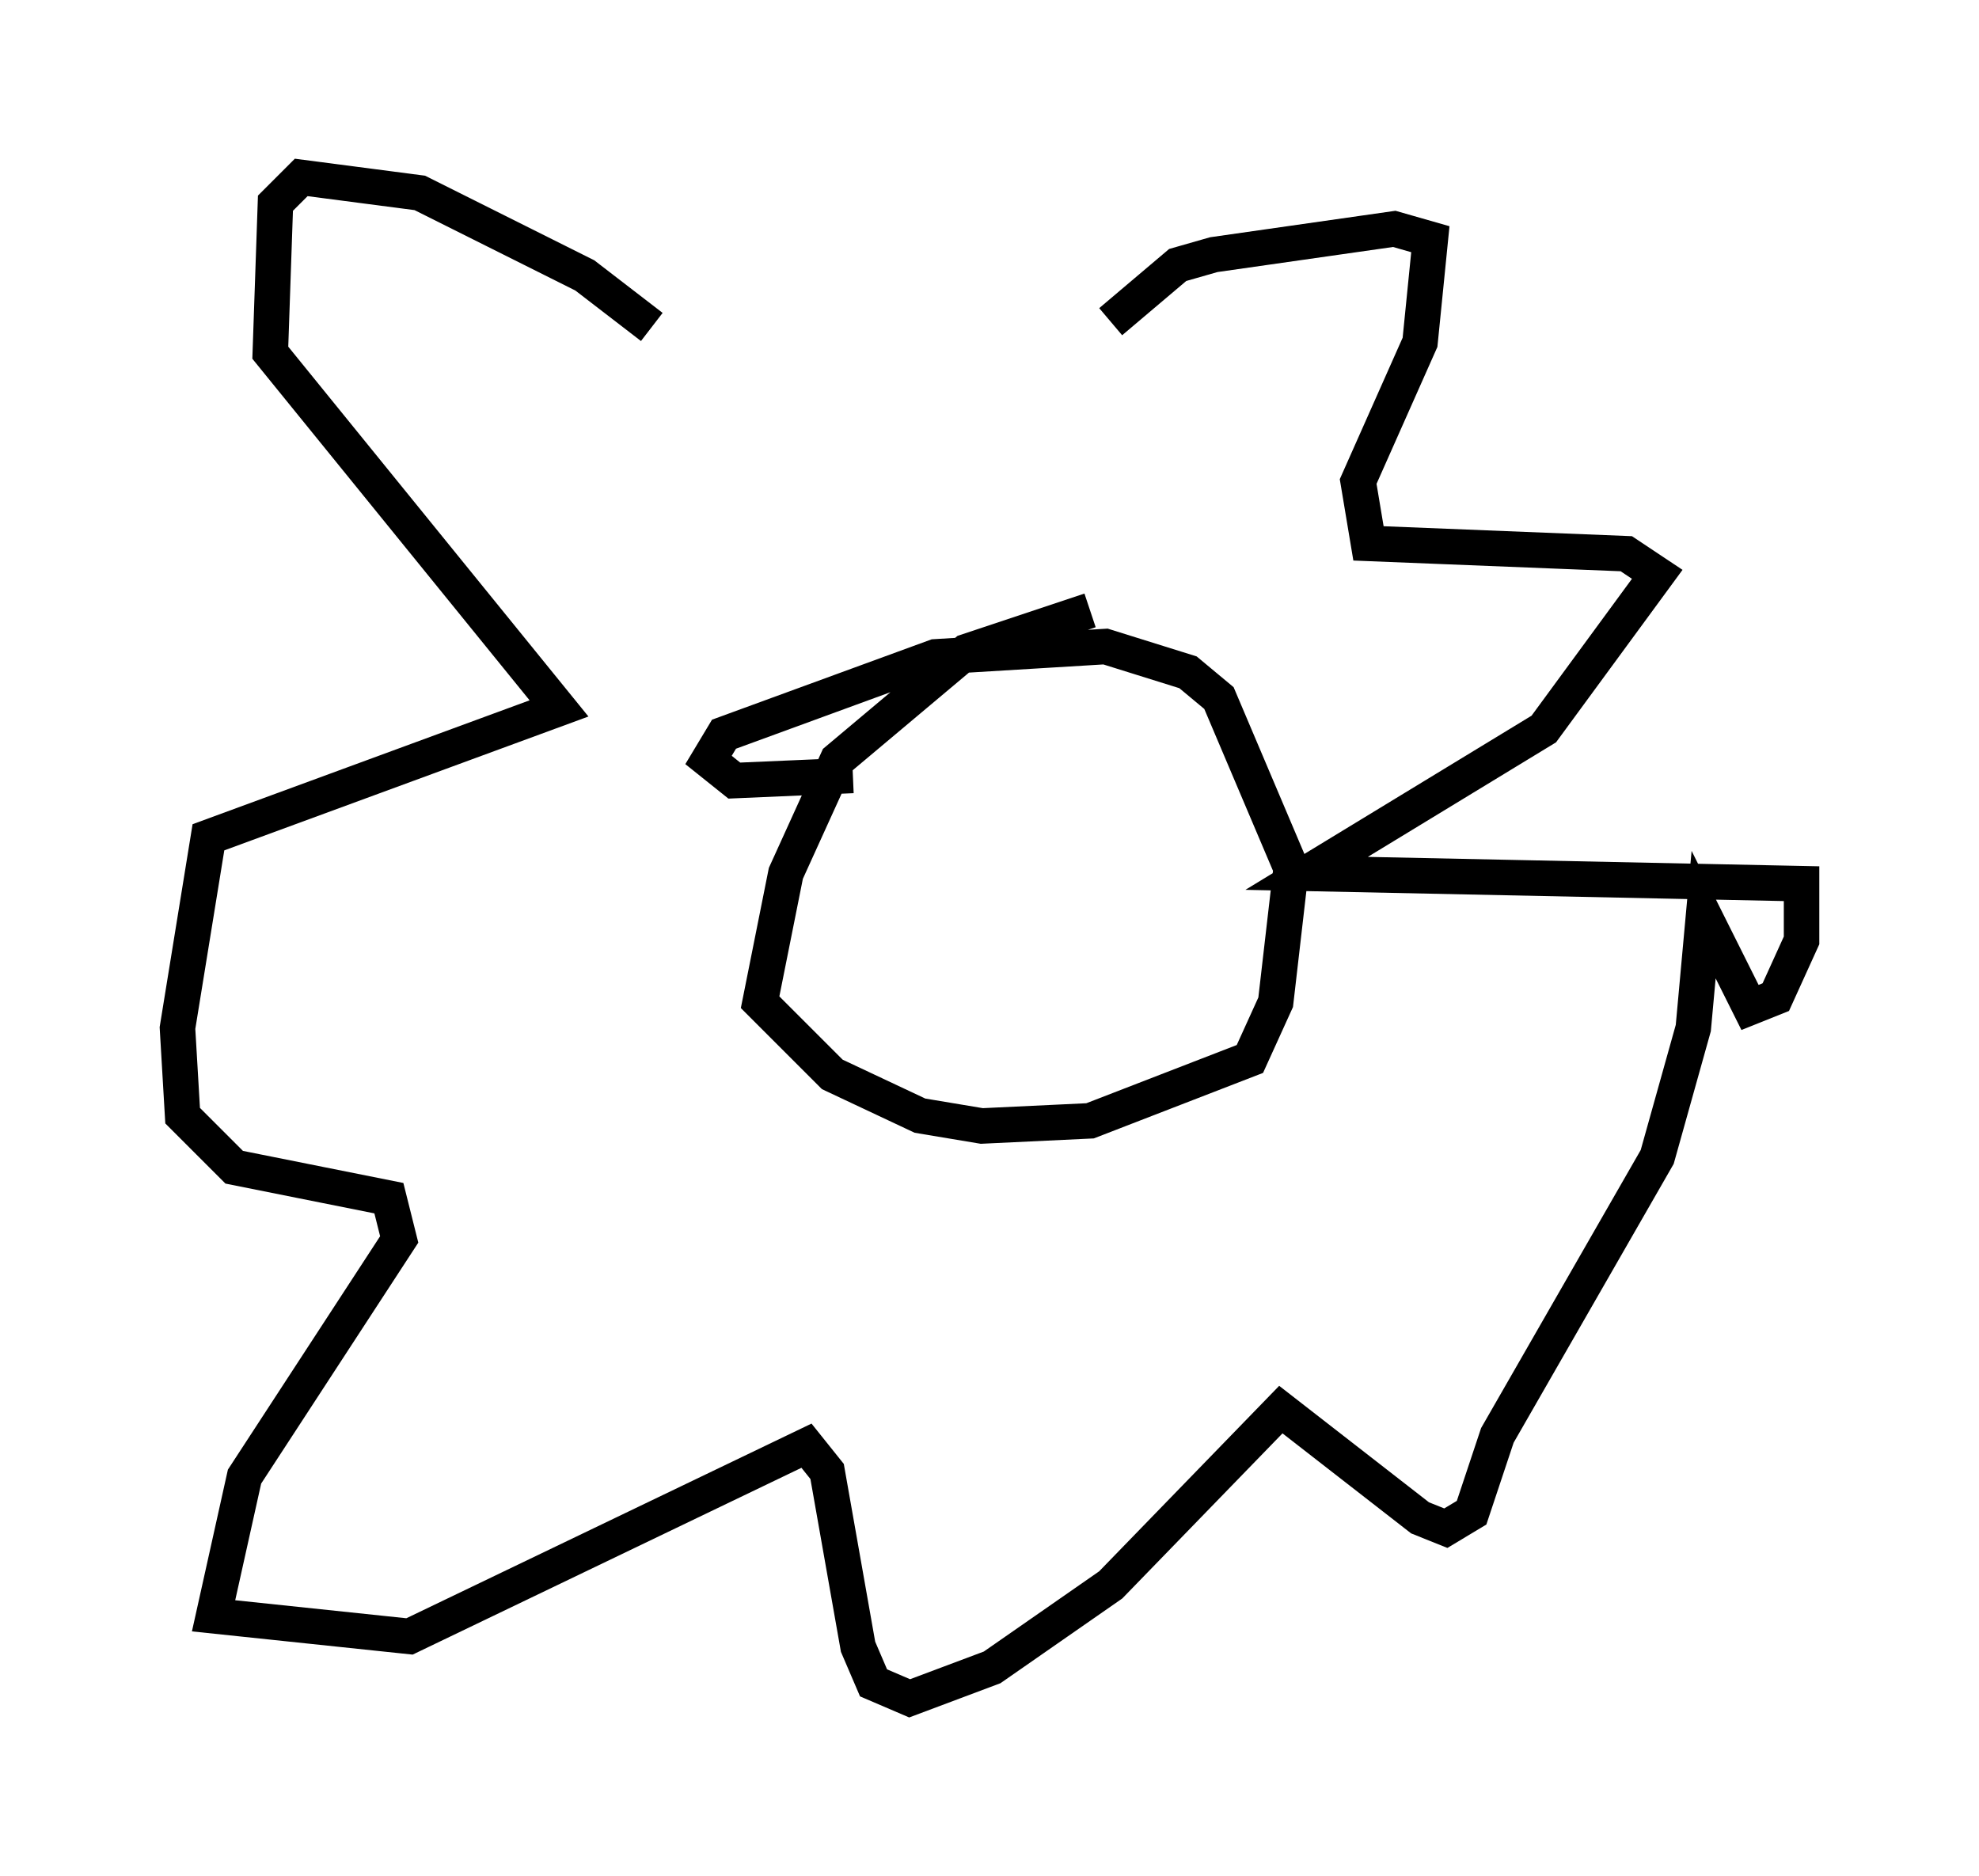 <?xml version="1.0" encoding="utf-8" ?>
<svg baseProfile="full" height="52.849" version="1.1" width="55.754" xmlns="http://www.w3.org/2000/svg" xmlns:ev="http://www.w3.org/2001/xml-events" xmlns:xlink="http://www.w3.org/1999/xlink"><defs /><rect fill="white" height="52.849" width="55.754" x="0" y="0" /><path d="M22.721, 10.374 m-4.358, -1.162 l-1.888, -1.453 -4.648, -2.324 l-3.341, -0.436 -0.726, 0.726 l-0.145, 4.212 8.134, 10.022 l-9.877, 3.631 -0.872, 5.374 l0.145, 2.469 1.453, 1.453 l4.358, 0.872 0.291, 1.162 l-4.358, 6.682 -0.872, 3.922 l5.52, 0.581 11.184, -5.374 l0.581, 0.726 0.872, 4.939 l0.436, 1.017 1.017, 0.436 l2.324, -0.872 3.341, -2.324 l4.793, -4.939 3.922, 3.05 l0.726, 0.291 0.726, -0.436 l0.726, -2.179 4.503, -7.844 l1.017, -3.631 0.291, -3.196 l1.307, 2.615 0.726, -0.291 l0.726, -1.598 0.0, -1.598 l-13.944, -0.291 6.682, -4.067 l3.196, -4.358 -0.872, -0.581 l-7.263, -0.291 -0.291, -1.743 l1.743, -3.922 0.291, -2.905 l-1.017, -0.291 -5.084, 0.726 l-1.017, 0.291 -1.888, 1.598 m-0.581, 8.134 l-3.486, 1.162 -3.631, 3.05 l-1.453, 3.196 -0.726, 3.631 l2.034, 2.034 2.469, 1.162 l1.743, 0.291 3.05, -0.145 l4.503, -1.743 0.726, -1.598 l0.436, -3.777 -2.034, -4.793 l-0.872, -0.726 -2.324, -0.726 l-4.793, 0.291 -5.955, 2.179 l-0.436, 0.726 0.726, 0.581 l3.341, -0.145 " fill="none" stroke="black" stroke-width="1" /></svg>
